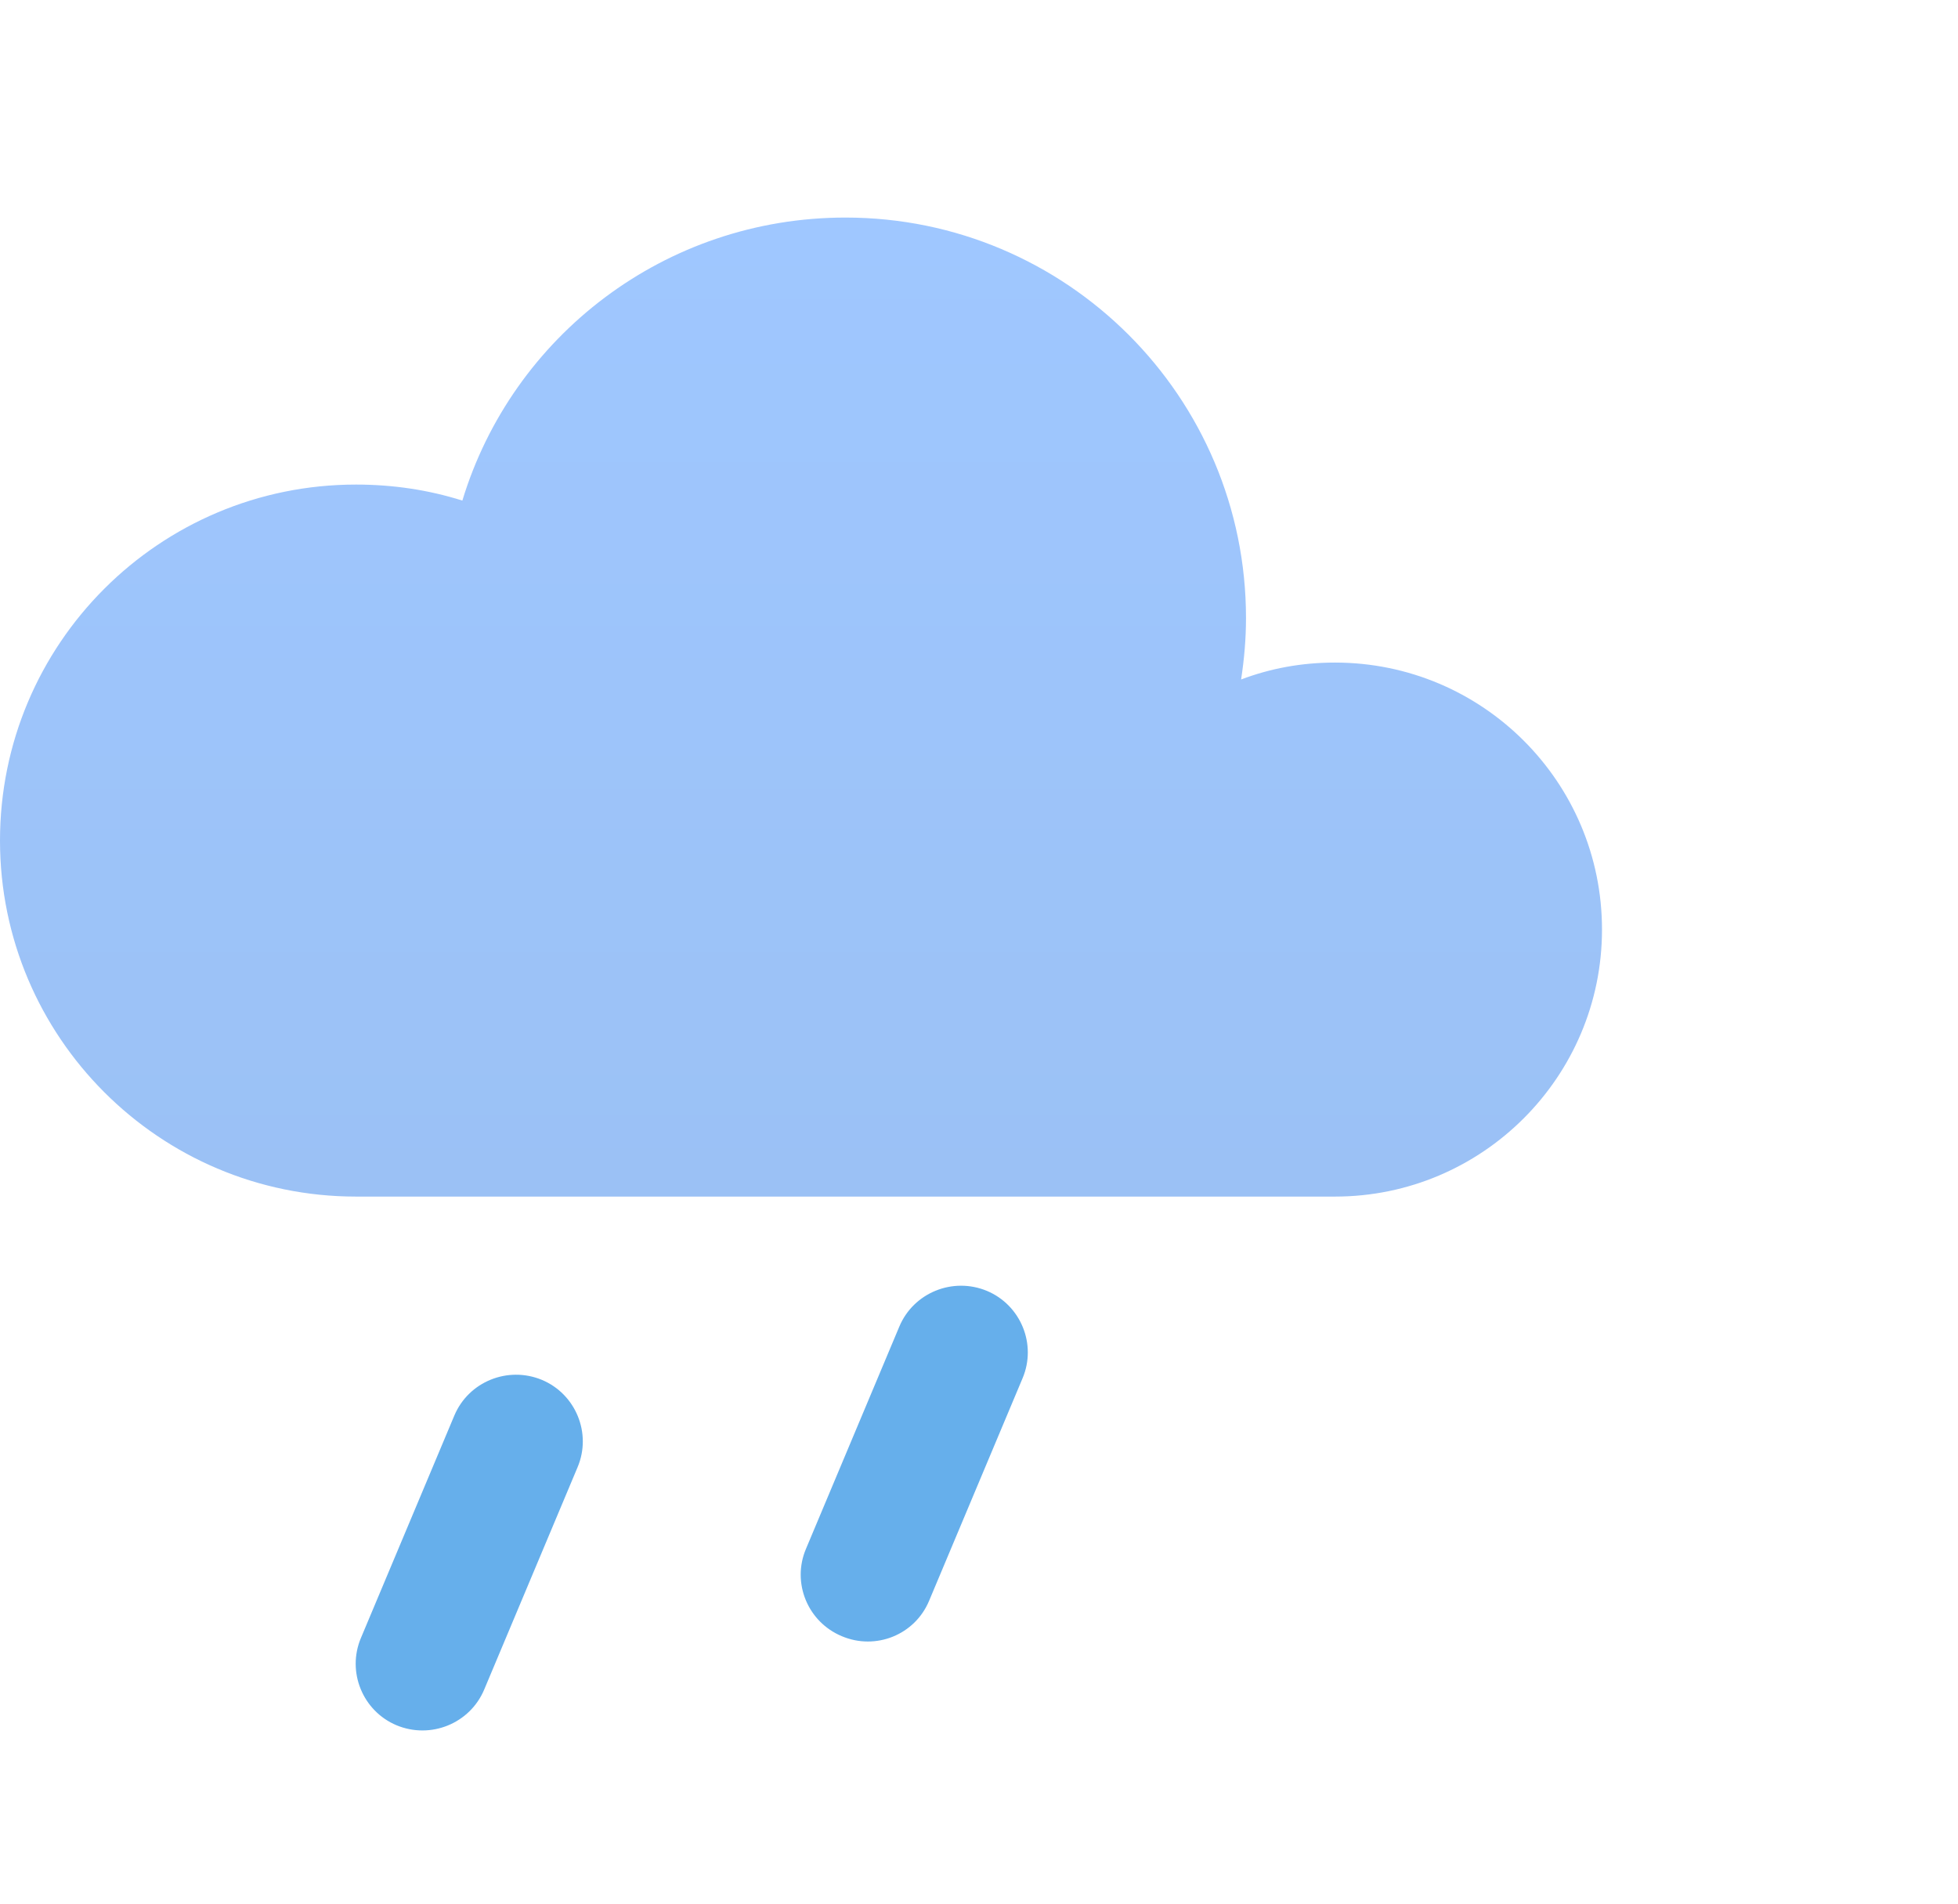 <svg width="36" height="35" viewBox="0 0 44 33" fill="none" xmlns="http://www.w3.org/2000/svg" xmlns:xlink="http://www.w3.org/1999/xlink">
	<desc>
			Created with Pixso.
	</desc>
	<defs>
		<linearGradient id="paint_linear_2_290_0" x1="18" y1="0" x2="18" y2="22" gradientUnits="userSpaceOnUse">
			<stop stop-color="#9FC7FF"/>
			<stop offset="1" stop-color="#9BC1F5"/>
		</linearGradient>
		<radialGradient id="paint_radial_2_291_0" cx="0" cy="0" r="1" gradientUnits="userSpaceOnUse" gradientTransform="translate(4.754 -30.697) rotate(-90) scale(20.957 6.697)">
			<stop stop-color="#486DA8" stop-opacity="0.4"/>
			<stop offset="1" stop-color="#486DA8" stop-opacity="0"/>
		</radialGradient>
	</defs>
	<path id="Vector" d="M10.21 26.92L8.11 31.92C7.79 32.68 8.15 33.56 8.91 33.88C9.68 34.2 10.56 33.84 10.88 33.08L12.98 28.08C13.3 27.32 12.94 26.44 12.18 26.12C11.41 25.8 10.53 26.16 10.21 26.92ZM20.21 24.92L18.11 29.92C17.79 30.68 18.15 31.56 18.92 31.88C19.68 32.2 20.56 31.85 20.88 31.08L22.98 26.08C23.3 25.32 22.94 24.44 22.18 24.12C21.41 23.8 20.53 24.16 20.21 24.92Z" fill="#66AFEB" fill-opacity="1" fill-rule="nonzero"/>
	<path id="Vector" d="M8 22C3.58 22 0 18.41 0 14C0 9.58 3.58 6 8 6C8.83 6 9.63 6.12 10.39 6.36C11.51 2.67 14.94 0 19 0C23.97 0 28 4.03 28 9C28 9.47 27.96 9.92 27.89 10.38C28.55 10.13 29.25 10 30 10C33.31 10 36 12.68 36 16C36 19.31 33.31 22 30 22L8 22Z" fill="url(#paint_linear_2_290_0)" fill-opacity="1" fill-rule="nonzero"/>
	<path id="Vector" d="M10 9C10 13.97 14.03 18 19 18C23.5 18 27.23 14.69 27.89 10.38C28.55 10.13 29.25 10 30 10C33.31 10 36 12.68 36 16C36 19.31 33.31 22 30 22L8 22C3.58 22 0 18.41 0 14C0 9.58 3.58 6 8 6C8.83 6 9.63 6.12 10.39 6.36C10.13 7.19 10 8.08 10 9Z" fill="url(#paint_radial_2_291_0)" fill-opacity="1" fill-rule="nonzero"/>
</svg>
